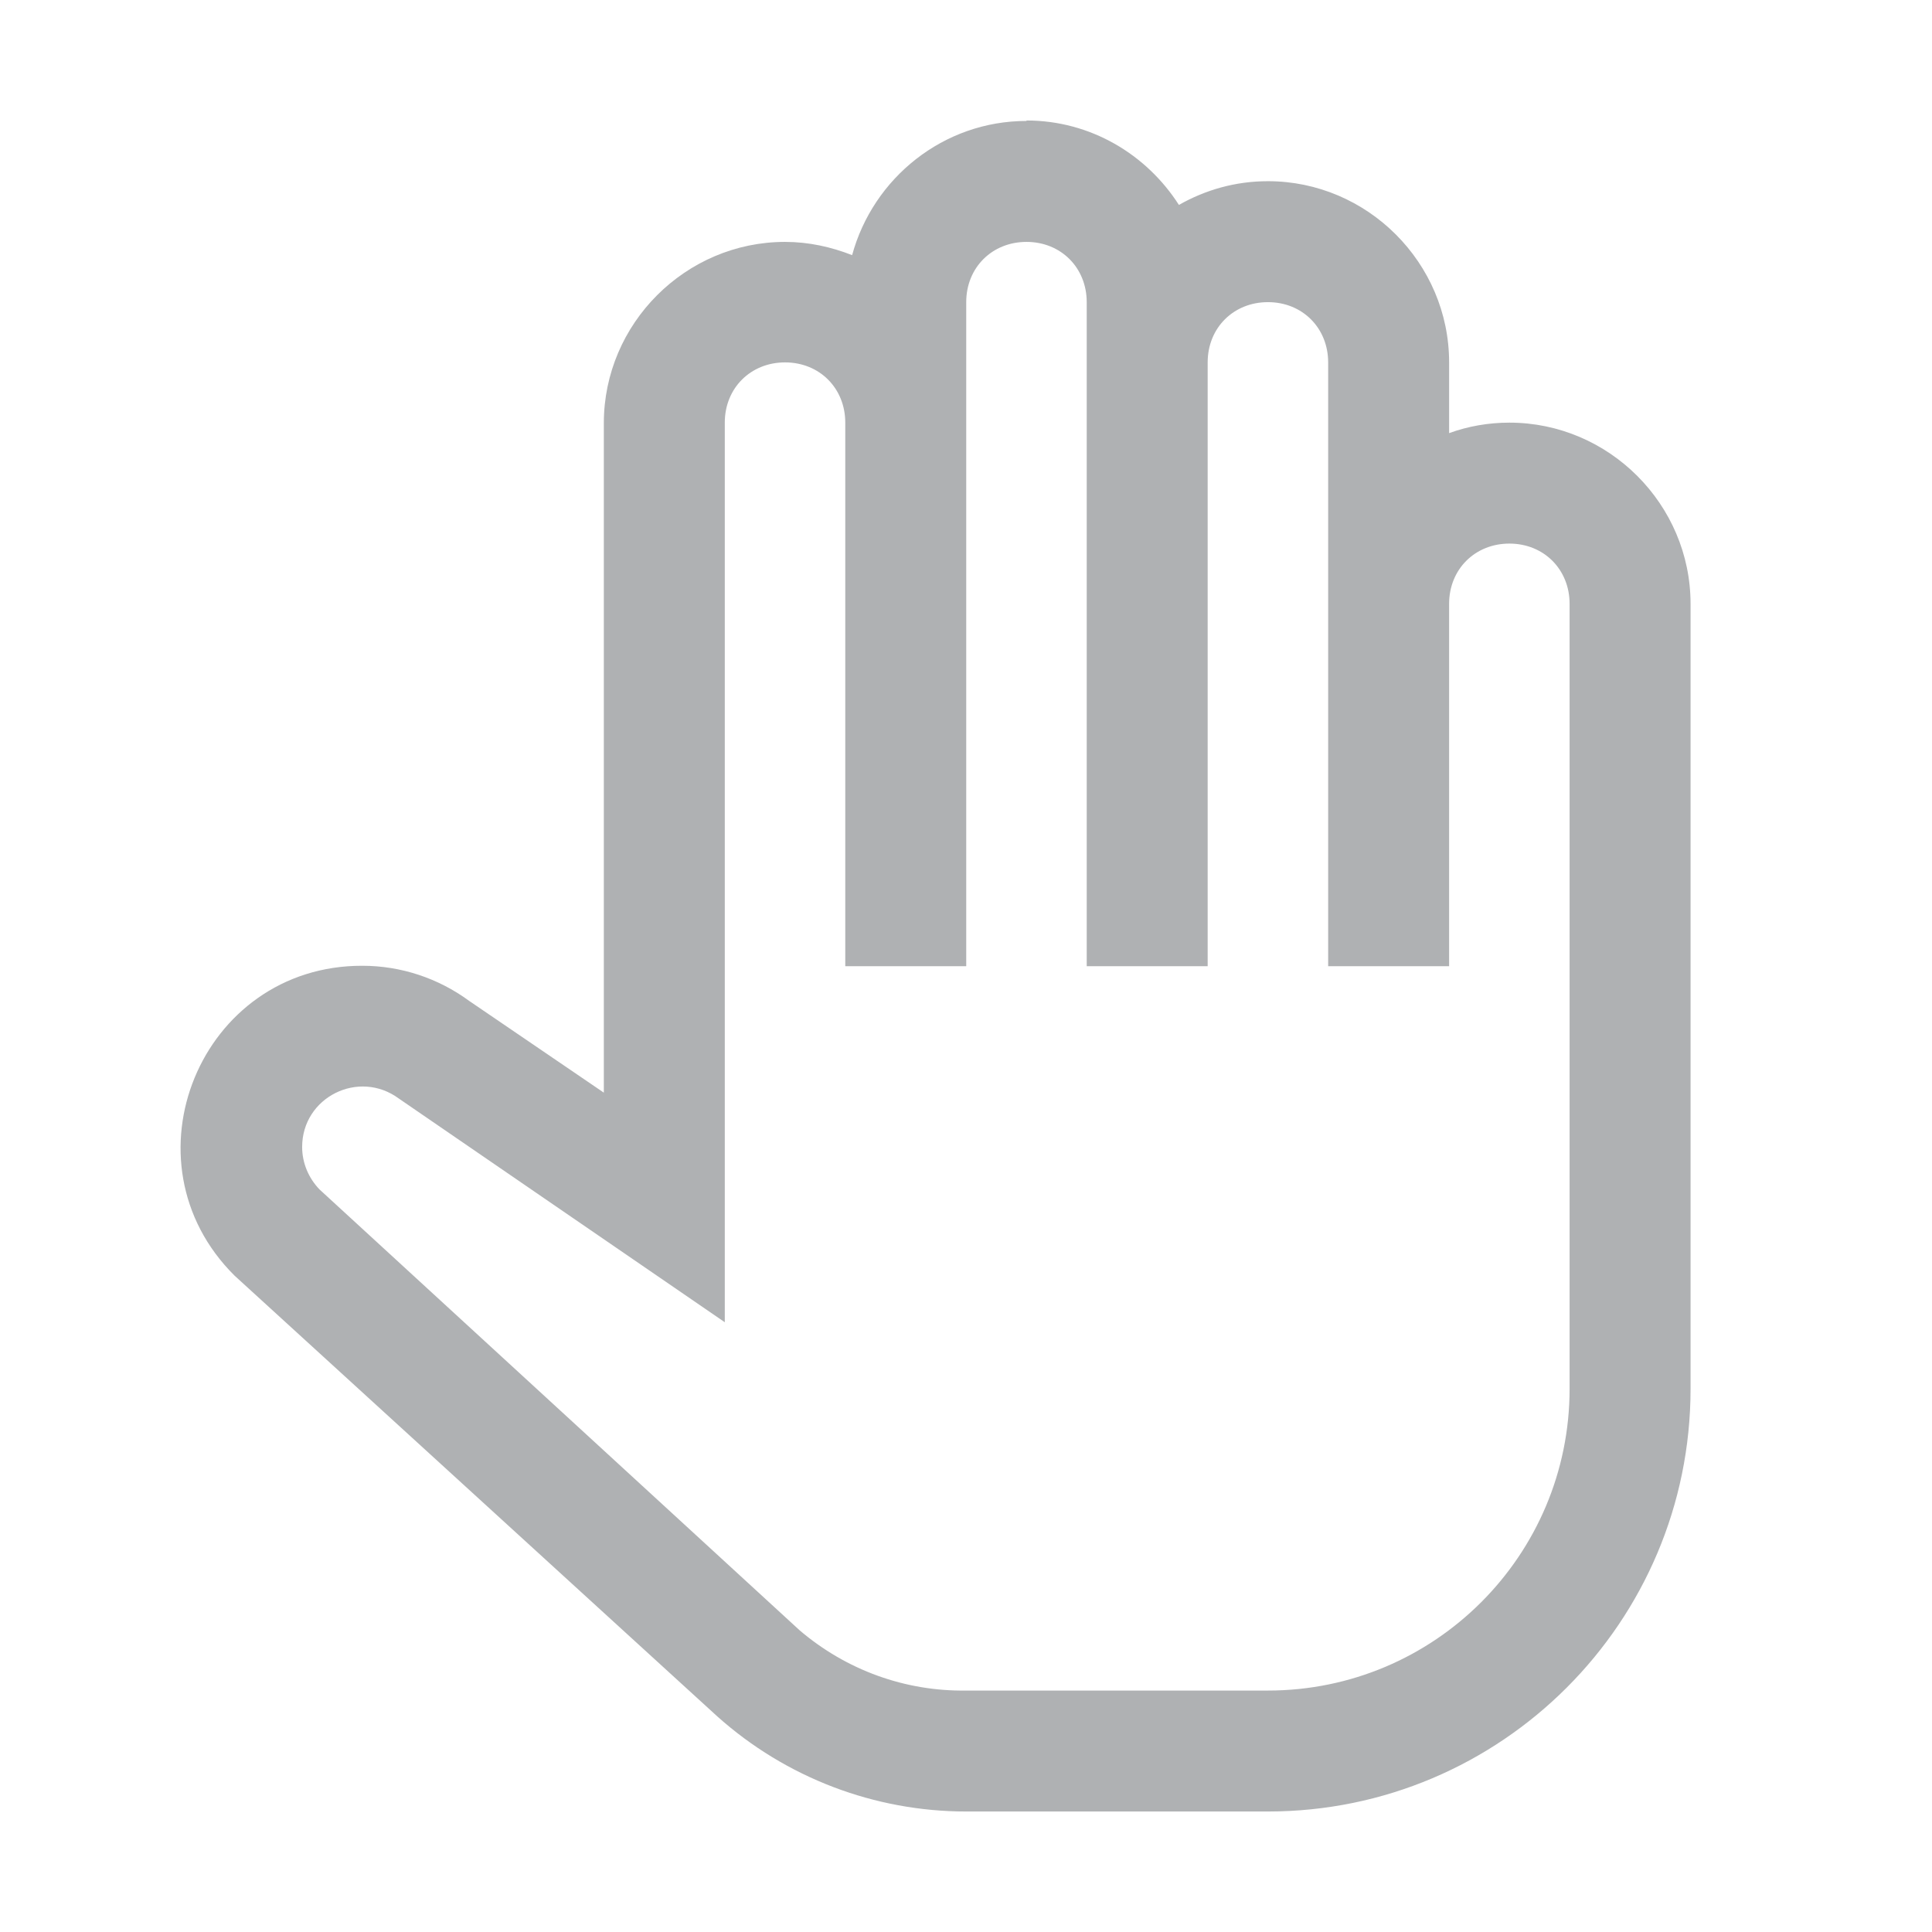 <?xml version="1.0" encoding="UTF-8" standalone="no"?>
<!-- Created with Inkscape (http://www.inkscape.org/) -->

<svg
   width="16"
   height="16"
   viewBox="0 0 4.233 4.233"
   version="1.1"
   id="svg19713"
   xml:space="preserve"
   xmlns="http://www.w3.org/2000/svg"
   xmlns:svg="http://www.w3.org/2000/svg"><defs
     id="defs19710"><style
       id="style36518">.cls-1{fill:none;}</style><style
       id="style36538">.cls-1{fill:none;}</style><style
       id="style48643">
      .cls-1 {
        fill: none;
      }
    </style><style
       id="style49369">.cls-1{fill:none;}</style><style
       id="style68473">.cls-1{fill:none;}</style><style
       id="style34301">.cls-1{fill:none;}</style><style
       id="style40867">.cls-1{fill:none;}</style><style
       id="style3486">.cls-1{fill:none;}</style><style
       id="style16714">.cls-1{fill:none;}</style><style
       id="style16734">.cls-1{fill:none;}</style><style
       id="style598">.cls-1{fill:none;}</style><style
       id="style938">
      .cls-1 {
        fill: none;
      }
    </style><style
       id="style953">
      .cls-1 {
        fill: none;
      }
    </style><style
       id="style988">
      .cls-1 {
        fill: none;
      }
    </style><style
       id="style6804">.cls-1{fill:none;}</style><style
       id="style8295">.cls-1{fill:none;}</style><style
       id="style9297">.cls-1{fill:none;}</style><style
       id="style10710">
      .cls-1 {
        fill: none;
      }
    </style><style
       id="style616">.cls-1{fill:#000000;}.cls-2{fill:none;}</style><style
       id="style640">.cls-1{fill:none;}</style><style
       id="style732">.cls-1{fill:#000000;}.cls-2{fill:none;}</style><style
       id="style1166">
      .cls-1 {
        fill: none;
      }
    </style><style
       id="style1186">
      .cls-1 {
        fill: none;
      }
    </style><style
       id="style1201">
      .cls-1 {
        fill: none;
      }
    </style><style
       id="style2604">.cls-1{fill:none;}</style><style
       id="style3041">.cls-1{fill:none;}</style><style
       id="style34659">
      .cls-1 {
        fill: none;
      }
    </style><style
       id="style931">.cls-1{fill:#000000;}.cls-2{fill:none;}</style><style
       id="style1772">
      .cls-1 {
        fill: none;
      }
    </style><style
       id="style4214">.cls-1{fill:none;}</style><style
       id="style5886">.cls-1{fill:none;}</style><style
       id="style5923">
      .cls-1 {
        fill: none;
      }
    </style><style
       id="style5938">
      .cls-1 {
        fill: none;
      }
    </style><style
       id="style8494">
      .cls-1 {
        fill: none;
      }
    </style><style
       id="style8509">
      .cls-1 {
        fill: none;
      }
    </style><style
       id="style10257">
      .cls-1 {
        fill: none;
      }
    </style><style
       id="style10280">.cls-1{fill:none;}</style><style
       id="style11171">
      .cls-1 {
        fill: none;
      }
    </style><style
       id="style1997">.cls-1{fill:none;}</style><style
       id="style2928">
      .cls-1 {
        fill: none;
      }
    </style><style
       id="style2943">
      .cls-1 {
        fill: none;
      }
    </style><style
       id="style3863">.cls-1{fill:none;}</style><style
       id="style3880">.cls-1{fill:none;}</style><style
       id="style1078">
      .cls-1 {
        fill: none;
      }
    </style><style
       id="style3954">.cls-1{fill:none;}</style></defs><g
     id="g29049"
     transform="translate(-101.6,-33.867)"><g
       id="g29047"
       transform="translate(71.967,33.867)"><path
         id="path29043"
         d="m 31.882,0.265 c -0.182,0 -0.336,0.125 -0.382,0.294 -0.046,-0.018 -0.095,-0.029 -0.147,-0.029 -0.218,0 -0.397,0.179 -0.397,0.397 V 2.394 L 30.661,2.193 c -0.068,-0.05 -0.15,-0.077 -0.234,-0.077 -0.355,-8.75e-4 -0.532,0.429 -0.28,0.679 l 1.058,0.966 c 0.15,0.134 0.344,0.208 0.545,0.208 h 0.661 c 0.511,0 0.926,-0.415 0.926,-0.926 V 1.323 c 0,-0.218 -0.179,-0.397 -0.397,-0.397 -0.046,0 -0.091,0.008 -0.132,0.023 v -0.155 c 0,-0.218 -0.179,-0.397 -0.397,-0.397 -0.071,0 -0.137,0.019 -0.195,0.052 -0.071,-0.111 -0.194,-0.185 -0.334,-0.185 z m 0,0.265 c 0.076,0 0.132,0.057 0.132,0.132 l 2e-6,1.455 h 0.265 l -2e-6,-1.323 c 0,-0.076 0.057,-0.132 0.132,-0.132 0.076,0 0.132,0.057 0.132,0.132 l 2e-6,1.323 h 0.265 l -2e-6,-0.794 c 0,-0.076 0.057,-0.132 0.132,-0.132 0.076,0 0.132,0.057 0.132,0.132 v 1.72 c 0,0.365 -0.296,0.661 -0.661,0.661 H 31.75 C 31.616,3.706 31.487,3.659 31.385,3.572 L 30.333,2.606 c -0.024,-0.025 -0.038,-0.058 -0.038,-0.093 0,-0.109 0.124,-0.171 0.212,-0.106 l 0.714,0.49 V 0.926 c 0,-0.076 0.057,-0.132 0.132,-0.132 0.076,0 0.132,0.057 0.132,0.132 l 2e-6,1.191 h 0.265 l -2e-6,-1.455 c 0,-0.076 0.057,-0.132 0.132,-0.132 z"
         style="display:inline;fill:#afb1b3;fill-opacity:1;stroke-width:0.265" /><rect
         style="fill:none;fill-opacity:1;stroke-width:0.265;paint-order:stroke fill markers"
         id="rect29045"
         width="4.233"
         height="4.233"
         x="29.633"
         y="0" /></g></g><style
     type="text/css"
     id="style578">
	.st0{fill:none;}
</style><style
     type="text/css"
     id="style968">
	.st0{fill:none;}
</style><style
     type="text/css"
     id="style3690">
	.st0{fill:none;}
</style><style
     type="text/css"
     id="style5365">
	.st0{fill:none;}
</style><style
     type="text/css"
     id="style596">
	.st0{fill:none;}
</style><style
     type="text/css"
     id="style660">
	.st0{fill:none;}
</style><style
     type="text/css"
     id="style5861">
	.st0{fill:none;}
</style><style
     type="text/css"
     id="style25784">
	.st0{fill:none;}
</style></svg>
